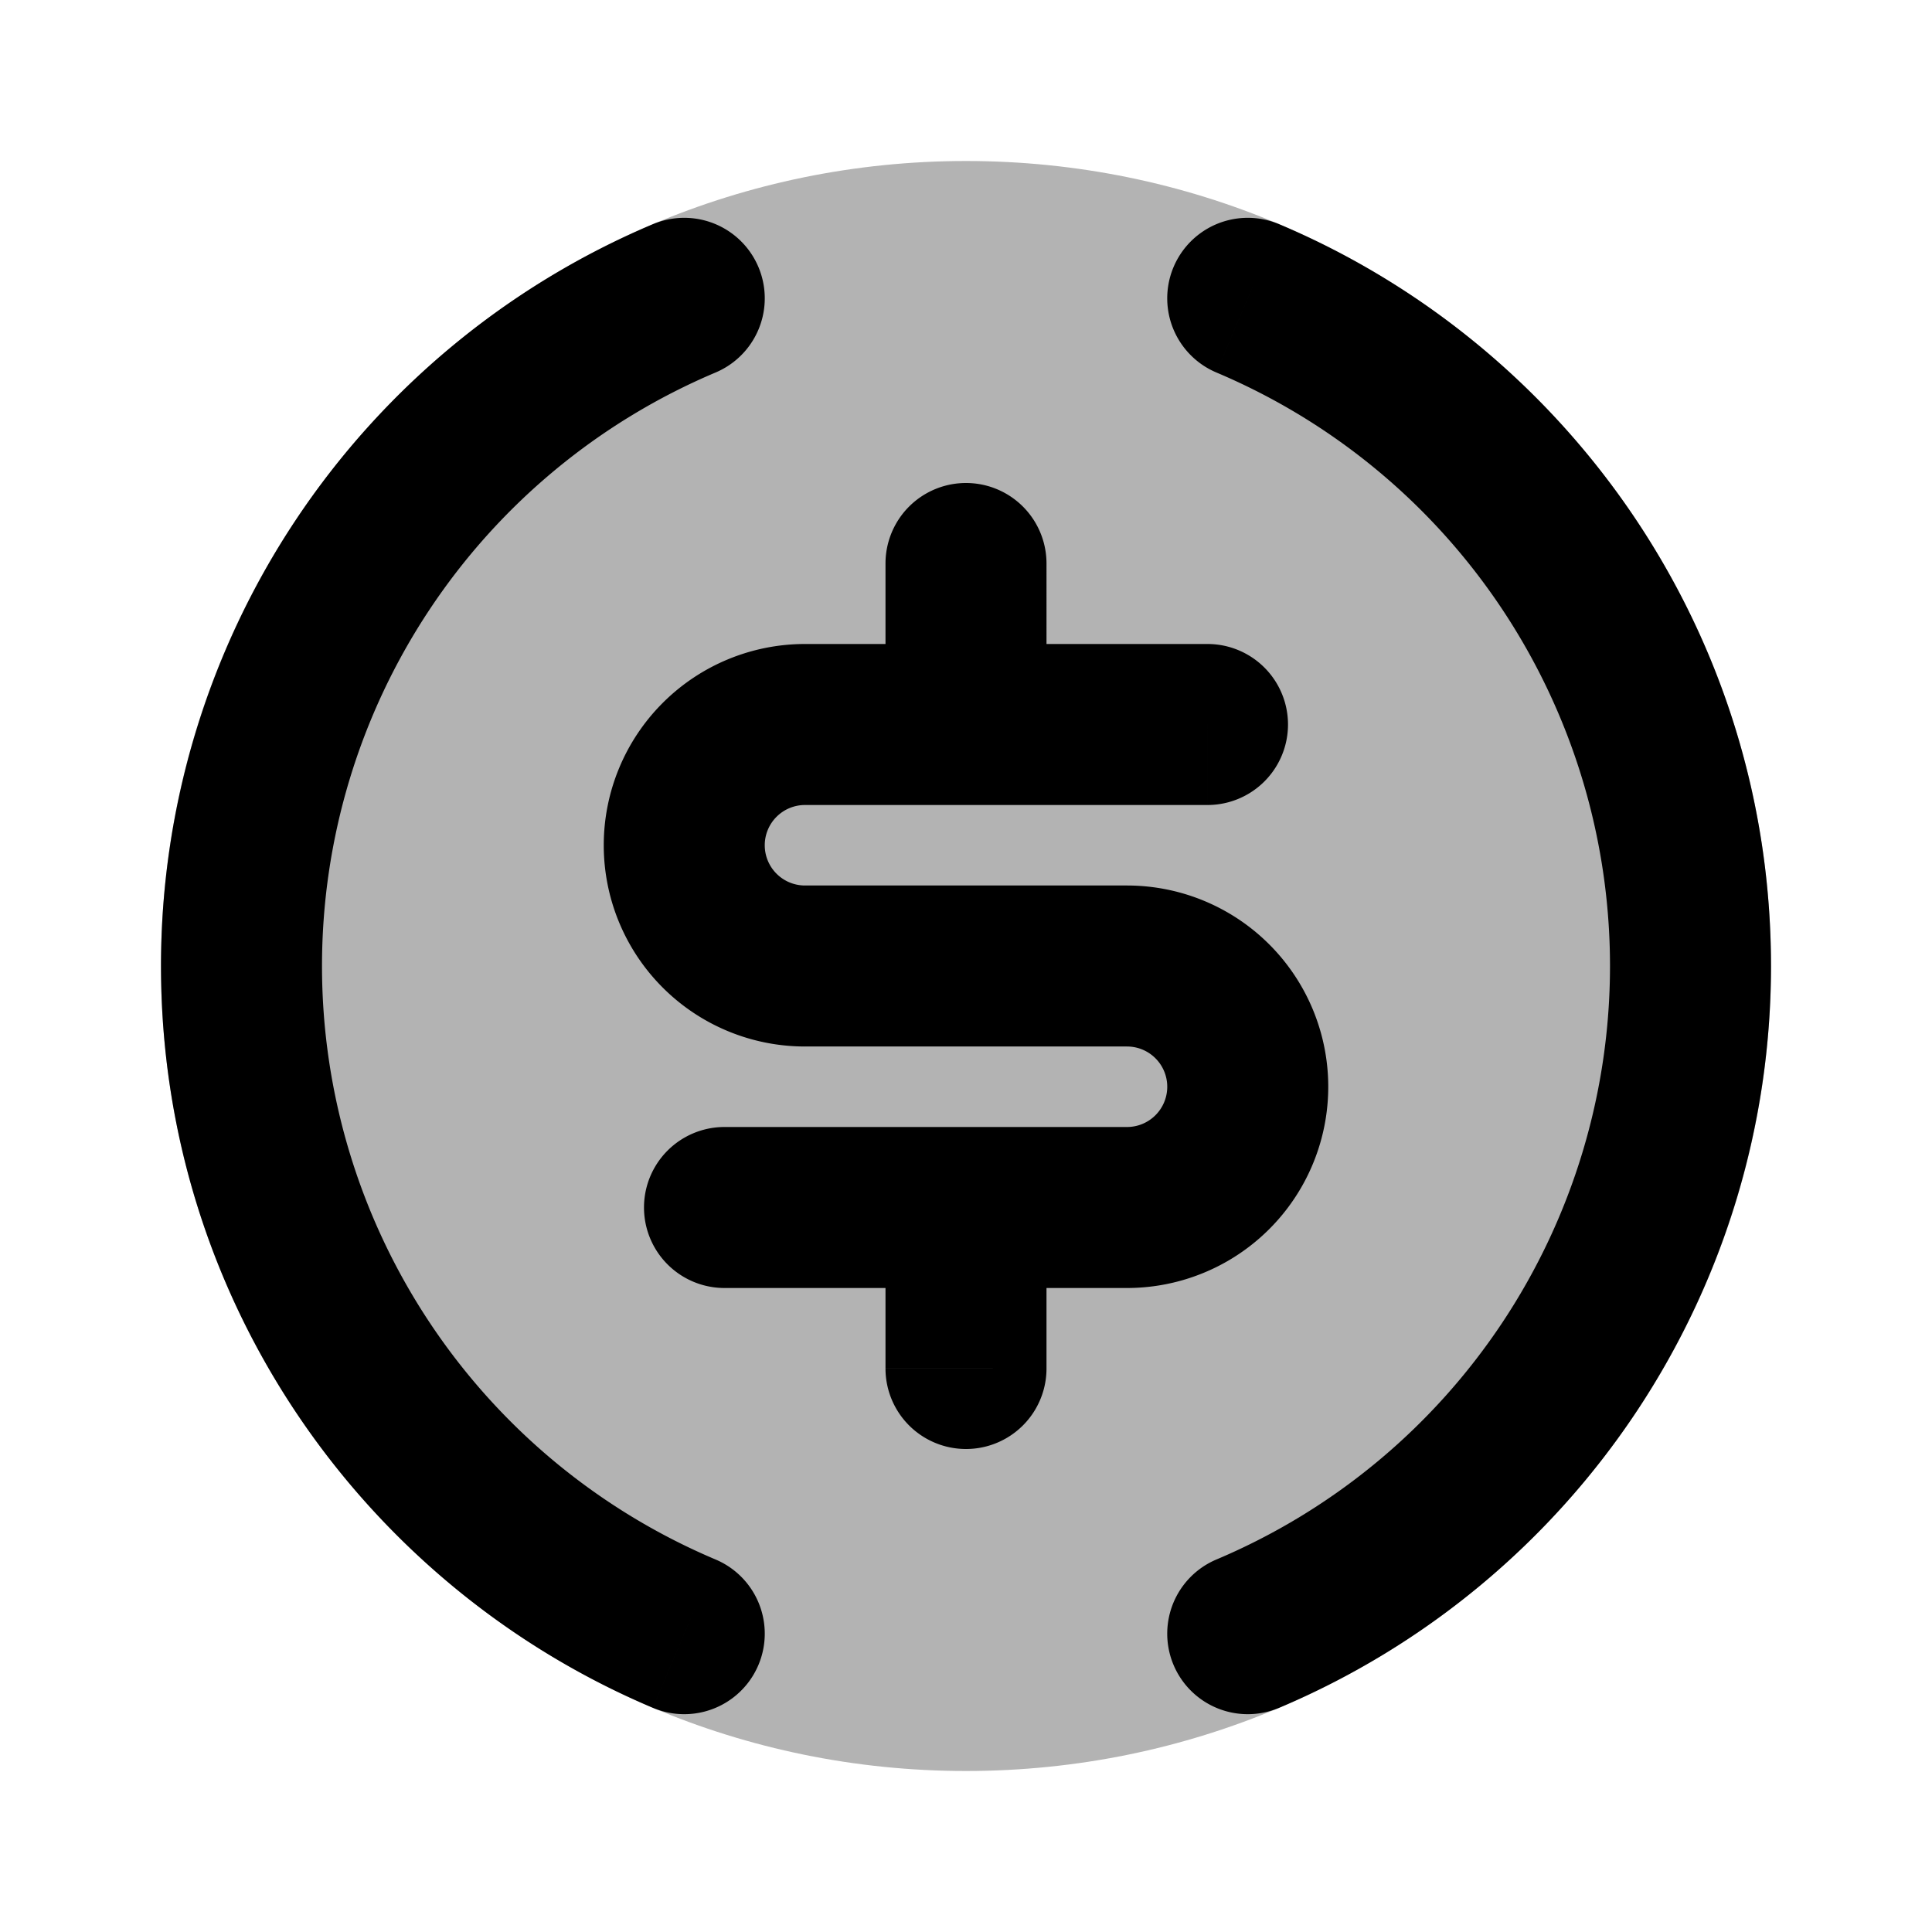 <svg xmlns="http://www.w3.org/2000/svg" width="24" height="24" viewBox="0 0 24 24" fill="none">
    <path fill="currentColor" fill-rule="evenodd" d="M2 12C2 6.477 6.477 2 12 2s10 4.477 10 10-4.477 10-10 10S2 17.523 2 12" clip-rule="evenodd" opacity=".3"/>
    <path fill="currentColor" d="M8.89 4.627a1 1 0 0 0-.78-1.842zm7-1.842a1 1 0 0 0-.78 1.842zm-.78 16.588a1 1 0 0 0 .78 1.842zm-7 1.842a1 1 0 0 0 .78-1.842zM13 7a1 1 0 1 0-2 0zm-2 10a1 1 0 1 0 2 0zm4-7a1 1 0 1 0 0-2zm-6 4a1 1 0 1 0 0 2zm-5-2a8.003 8.003 0 0 1 4.89-7.373l-.78-1.842A10.003 10.003 0 0 0 2 12zm11.11-7.373A8.003 8.003 0 0 1 20 12h2c0-4.145-2.522-7.699-6.11-9.215zM20 12a8.003 8.003 0 0 1-4.89 7.373l.78 1.842A10.003 10.003 0 0 0 22 12zM8.89 19.373A8.003 8.003 0 0 1 4 12H2c0 4.145 2.522 7.699 6.11 9.215zM11 7v2h2V7zm0 8v2h2v-2zm4-7h-3v2h3zm-3 0h-2v2h2zm-2 5h4v-2h-4zm4 1h-2v2h2zm-2 0H9v2h3zm2.5-.5a.5.5 0 0 1-.5.5v2a2.5 2.5 0 0 0 2.5-2.5zM14 13a.5.5 0 0 1 .5.5h2A2.5 2.5 0 0 0 14 11zm-6.5-2.5A2.5 2.5 0 0 0 10 13v-2a.5.5 0 0 1-.5-.5zM10 8a2.5 2.5 0 0 0-2.5 2.5h2a.5.5 0 0 1 .5-.5z"/>
</svg>
